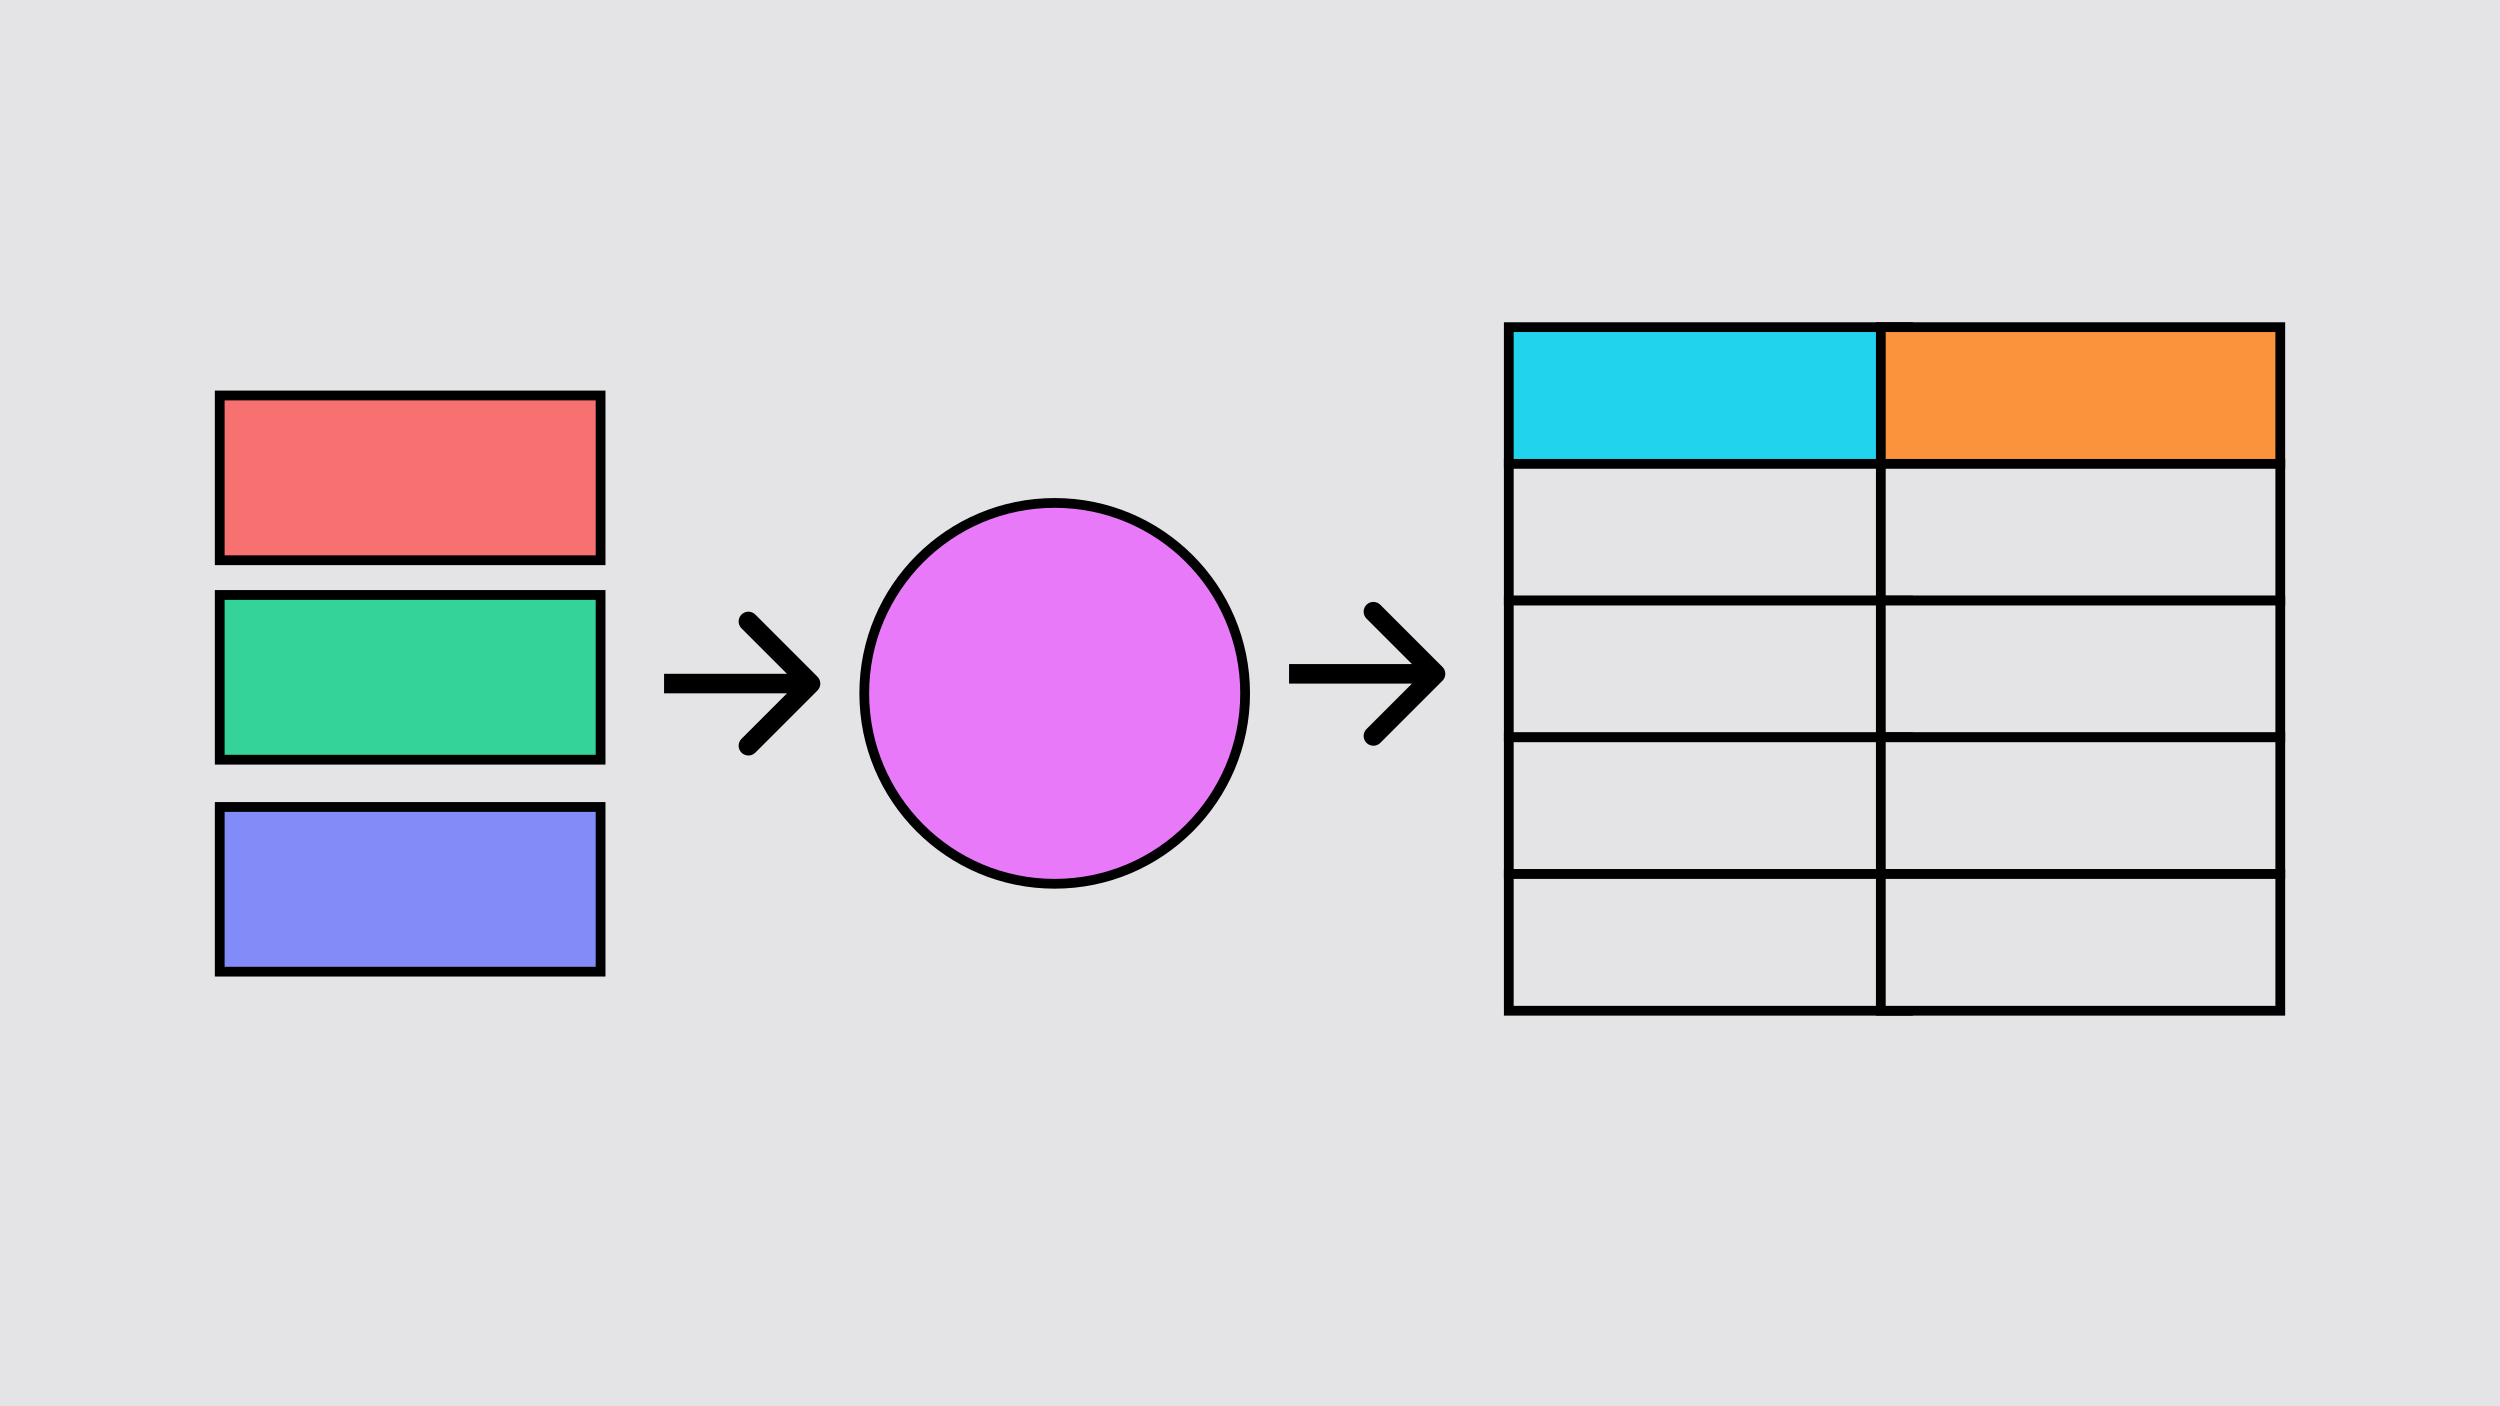 <svg width="256" height="144" viewBox="0 0 256 144" fill="none" xmlns="http://www.w3.org/2000/svg">
<rect width="256" height="144" fill="#E4E4E7"/>
<rect x="61.5" y="40.5" width="16.868" height="39" transform="rotate(90 61.5 40.5)" fill="#F87171" stroke="black"/>
<rect x="61.5" y="60.926" width="16.868" height="39" transform="rotate(90 61.5 60.926)" fill="#34D399" stroke="black"/>
<rect x="61.5" y="82.632" width="16.868" height="39" transform="rotate(90 61.5 82.632)" fill="#818CF8" stroke="black"/>
<path d="M108 90.5C97.23 90.5 88.5 81.77 88.5 71C88.5 60.23 97.23 51.5 108 51.5C118.77 51.5 127.5 60.23 127.5 71C127.5 81.77 118.77 90.5 108 90.5Z" fill="#E879F9" stroke="black"/>
<rect x="154.5" y="33.5" width="40.905" height="14" fill="#22D3EE" stroke="black"/>
<rect x="192.595" y="33.5" width="40.905" height="14" fill="#FB923C" stroke="black"/>
<rect x="154.5" y="47.5" width="40.905" height="14" fill="#E4E4E7" stroke="black"/>
<rect x="192.595" y="47.5" width="40.905" height="14" fill="#E4E4E7" stroke="black"/>
<rect x="154.5" y="61.5" width="40.905" height="14" fill="#E4E4E7" stroke="black"/>
<rect x="192.595" y="61.5" width="40.905" height="14" fill="#E4E4E7" stroke="black"/>
<rect x="154.5" y="75.5" width="40.905" height="14" fill="#E4E4E7" stroke="black"/>
<rect x="192.595" y="75.5" width="40.905" height="14" fill="#E4E4E7" stroke="black"/>
<rect x="154.5" y="89.5" width="40.905" height="14" fill="#E4E4E7" stroke="black"/>
<rect x="192.595" y="89.5" width="40.905" height="14" fill="#E4E4E7" stroke="black"/>
<path d="M83.707 70.707C84.098 70.317 84.098 69.683 83.707 69.293L77.343 62.929C76.953 62.538 76.32 62.538 75.929 62.929C75.538 63.319 75.538 63.953 75.929 64.343L81.586 70L75.929 75.657C75.538 76.047 75.538 76.68 75.929 77.071C76.32 77.462 76.953 77.462 77.343 77.071L83.707 70.707ZM68 71L83 71L83 69L68 69L68 71Z" fill="black"/>
<path d="M147.707 69.707C148.098 69.317 148.098 68.683 147.707 68.293L141.343 61.929C140.953 61.538 140.319 61.538 139.929 61.929C139.538 62.319 139.538 62.953 139.929 63.343L145.586 69L139.929 74.657C139.538 75.047 139.538 75.68 139.929 76.071C140.319 76.462 140.953 76.462 141.343 76.071L147.707 69.707ZM132 70L147 70L147 68L132 68L132 70Z" fill="black"/>
</svg>
